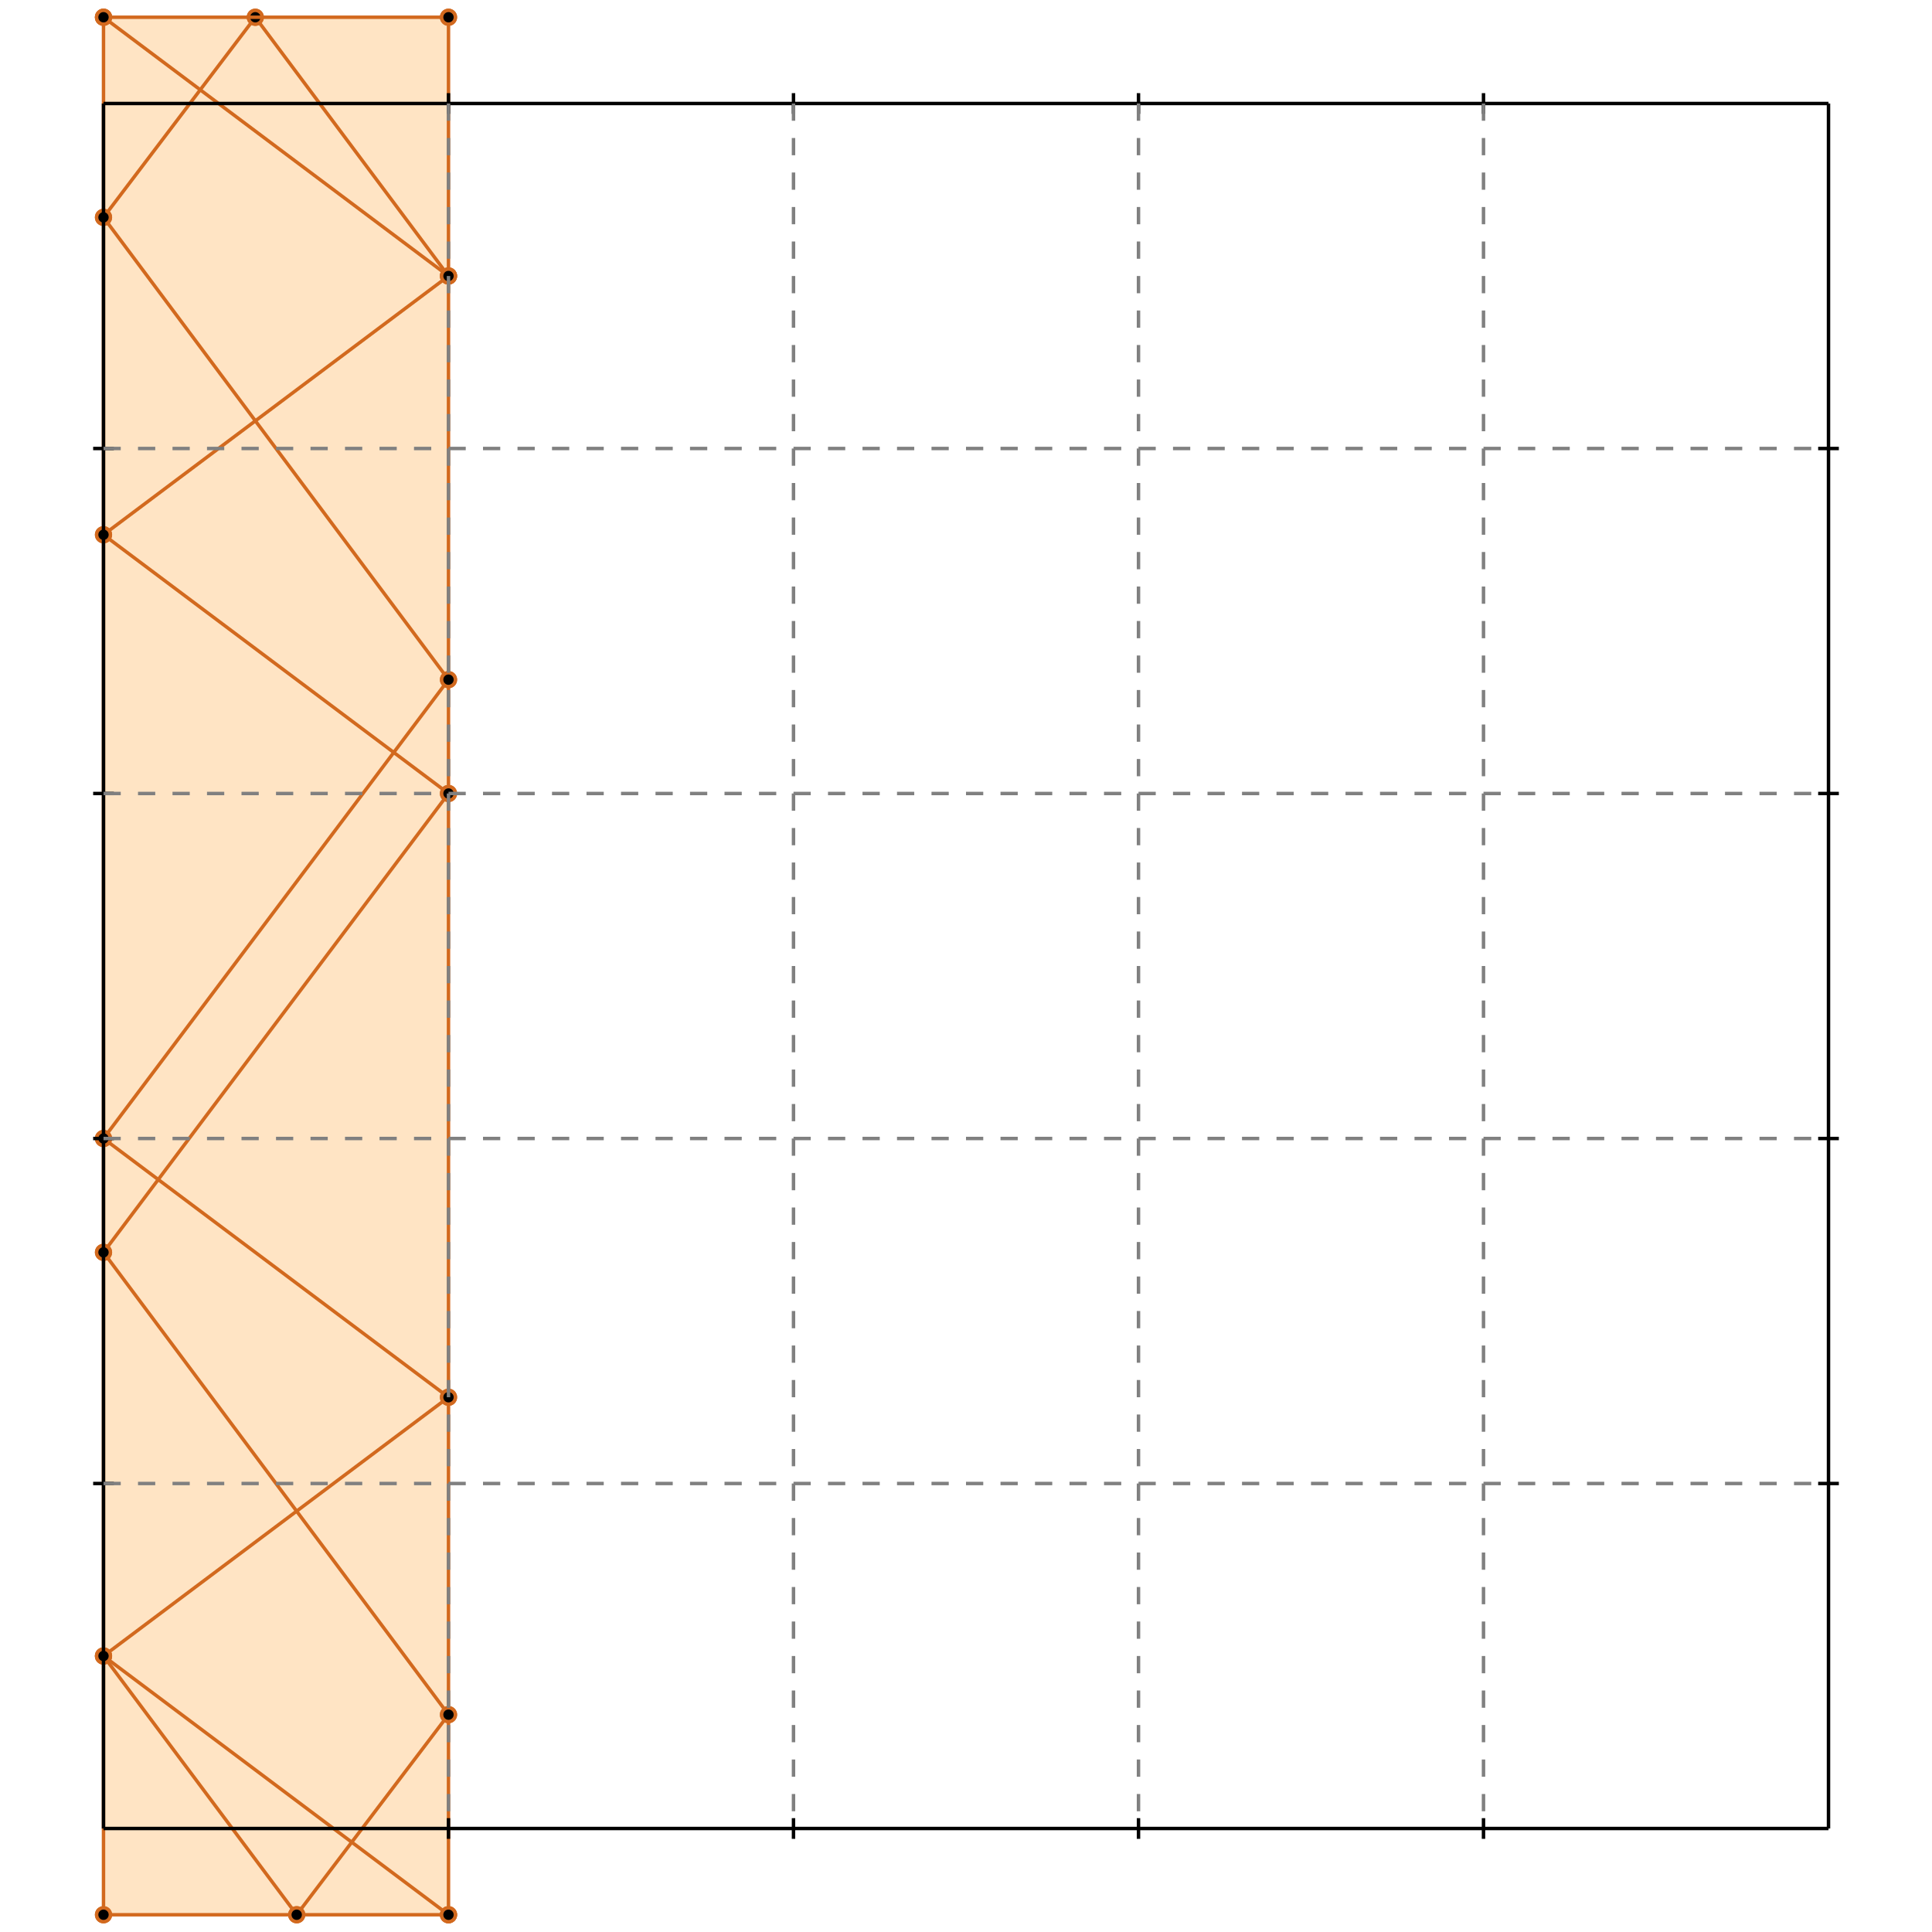 <?xml version="1.0" standalone="no"?>
<!DOCTYPE svg PUBLIC "-//W3C//DTD SVG 1.1//EN" 
  "http://www.w3.org/Graphics/SVG/1.1/DTD/svg11.dtd">
<svg width="560" height="560" version="1.1" id="toplevel"
    xmlns="http://www.w3.org/2000/svg"
    xmlns:xlink="http://www.w3.org/1999/xlink">
  <polygon points="30,555 130,555 130,5 30,5" fill="bisque"/>
  <g stroke="chocolate" stroke-width="1">
    <line x1="86" y1="555" x2="130" y2="497"/>
    <circle cx="86" cy="555" r="2"/>
    <circle cx="130" cy="497" r="2"/>
  </g>
  <g stroke="chocolate" stroke-width="1">
    <line x1="30" y1="555" x2="130" y2="555"/>
    <circle cx="30" cy="555" r="2"/>
    <circle cx="130" cy="555" r="2"/>
  </g>
  <g stroke="chocolate" stroke-width="1">
    <line x1="30" y1="555" x2="30" y2="5"/>
    <circle cx="30" cy="555" r="2"/>
    <circle cx="30" cy="5" r="2"/>
  </g>
  <g stroke="chocolate" stroke-width="1">
    <line x1="130" y1="555" x2="130" y2="5"/>
    <circle cx="130" cy="555" r="2"/>
    <circle cx="130" cy="5" r="2"/>
  </g>
  <g stroke="chocolate" stroke-width="1">
    <line x1="86" y1="555" x2="30" y2="480"/>
    <circle cx="86" cy="555" r="2"/>
    <circle cx="30" cy="480" r="2"/>
  </g>
  <g stroke="chocolate" stroke-width="1">
    <line x1="30" y1="480" x2="130" y2="405"/>
    <circle cx="30" cy="480" r="2"/>
    <circle cx="130" cy="405" r="2"/>
  </g>
  <g stroke="chocolate" stroke-width="1">
    <line x1="130" y1="555" x2="30" y2="480"/>
    <circle cx="130" cy="555" r="2"/>
    <circle cx="30" cy="480" r="2"/>
  </g>
  <g stroke="chocolate" stroke-width="1">
    <line x1="30" y1="363" x2="130" y2="230"/>
    <circle cx="30" cy="363" r="2"/>
    <circle cx="130" cy="230" r="2"/>
  </g>
  <g stroke="chocolate" stroke-width="1">
    <line x1="130" y1="497" x2="30" y2="363"/>
    <circle cx="130" cy="497" r="2"/>
    <circle cx="30" cy="363" r="2"/>
  </g>
  <g stroke="chocolate" stroke-width="1">
    <line x1="30" y1="330" x2="130" y2="197"/>
    <circle cx="30" cy="330" r="2"/>
    <circle cx="130" cy="197" r="2"/>
  </g>
  <g stroke="chocolate" stroke-width="1">
    <line x1="130" y1="405" x2="30" y2="330"/>
    <circle cx="130" cy="405" r="2"/>
    <circle cx="30" cy="330" r="2"/>
  </g>
  <g stroke="chocolate" stroke-width="1">
    <line x1="30" y1="63" x2="74" y2="5"/>
    <circle cx="30" cy="63" r="2"/>
    <circle cx="74" cy="5" r="2"/>
  </g>
  <g stroke="chocolate" stroke-width="1">
    <line x1="130" y1="197" x2="30" y2="63"/>
    <circle cx="130" cy="197" r="2"/>
    <circle cx="30" cy="63" r="2"/>
  </g>
  <g stroke="chocolate" stroke-width="1">
    <line x1="130" y1="80" x2="74" y2="5"/>
    <circle cx="130" cy="80" r="2"/>
    <circle cx="74" cy="5" r="2"/>
  </g>
  <g stroke="chocolate" stroke-width="1">
    <line x1="30" y1="155" x2="130" y2="80"/>
    <circle cx="30" cy="155" r="2"/>
    <circle cx="130" cy="80" r="2"/>
  </g>
  <g stroke="chocolate" stroke-width="1">
    <line x1="130" y1="230" x2="30" y2="155"/>
    <circle cx="130" cy="230" r="2"/>
    <circle cx="30" cy="155" r="2"/>
  </g>
  <g stroke="chocolate" stroke-width="1">
    <line x1="130" y1="80" x2="30" y2="5"/>
    <circle cx="130" cy="80" r="2"/>
    <circle cx="30" cy="5" r="2"/>
  </g>
  <g stroke="chocolate" stroke-width="1">
    <line x1="30" y1="5" x2="130" y2="5"/>
    <circle cx="30" cy="5" r="2"/>
    <circle cx="130" cy="5" r="2"/>
  </g>
  <g stroke="black" stroke-width="1">
    <line x1="30" y1="30" x2="530" y2="30"/>
    <line x1="30" y1="30" x2="30" y2="530"/>
    <line x1="530" y1="530" x2="30" y2="530"/>
    <line x1="530" y1="530" x2="530" y2="30"/>
    <line x1="130" y1="27" x2="130" y2="33"/>
    <line x1="27" y1="130" x2="33" y2="130"/>
    <line x1="130" y1="527" x2="130" y2="533"/>
    <line x1="527" y1="130" x2="533" y2="130"/>
    <line x1="230" y1="27" x2="230" y2="33"/>
    <line x1="27" y1="230" x2="33" y2="230"/>
    <line x1="230" y1="527" x2="230" y2="533"/>
    <line x1="527" y1="230" x2="533" y2="230"/>
    <line x1="330" y1="27" x2="330" y2="33"/>
    <line x1="27" y1="330" x2="33" y2="330"/>
    <line x1="330" y1="527" x2="330" y2="533"/>
    <line x1="527" y1="330" x2="533" y2="330"/>
    <line x1="430" y1="27" x2="430" y2="33"/>
    <line x1="27" y1="430" x2="33" y2="430"/>
    <line x1="430" y1="527" x2="430" y2="533"/>
    <line x1="527" y1="430" x2="533" y2="430"/>
  </g>
  <g stroke="gray" stroke-width="1" stroke-dasharray="5,5">
    <line x1="130" y1="30" x2="130" y2="530"/>
    <line x1="30" y1="130" x2="530" y2="130"/>
    <line x1="230" y1="30" x2="230" y2="530"/>
    <line x1="30" y1="230" x2="530" y2="230"/>
    <line x1="330" y1="30" x2="330" y2="530"/>
    <line x1="30" y1="330" x2="530" y2="330"/>
    <line x1="430" y1="30" x2="430" y2="530"/>
    <line x1="30" y1="430" x2="530" y2="430"/>
  </g>
</svg>
